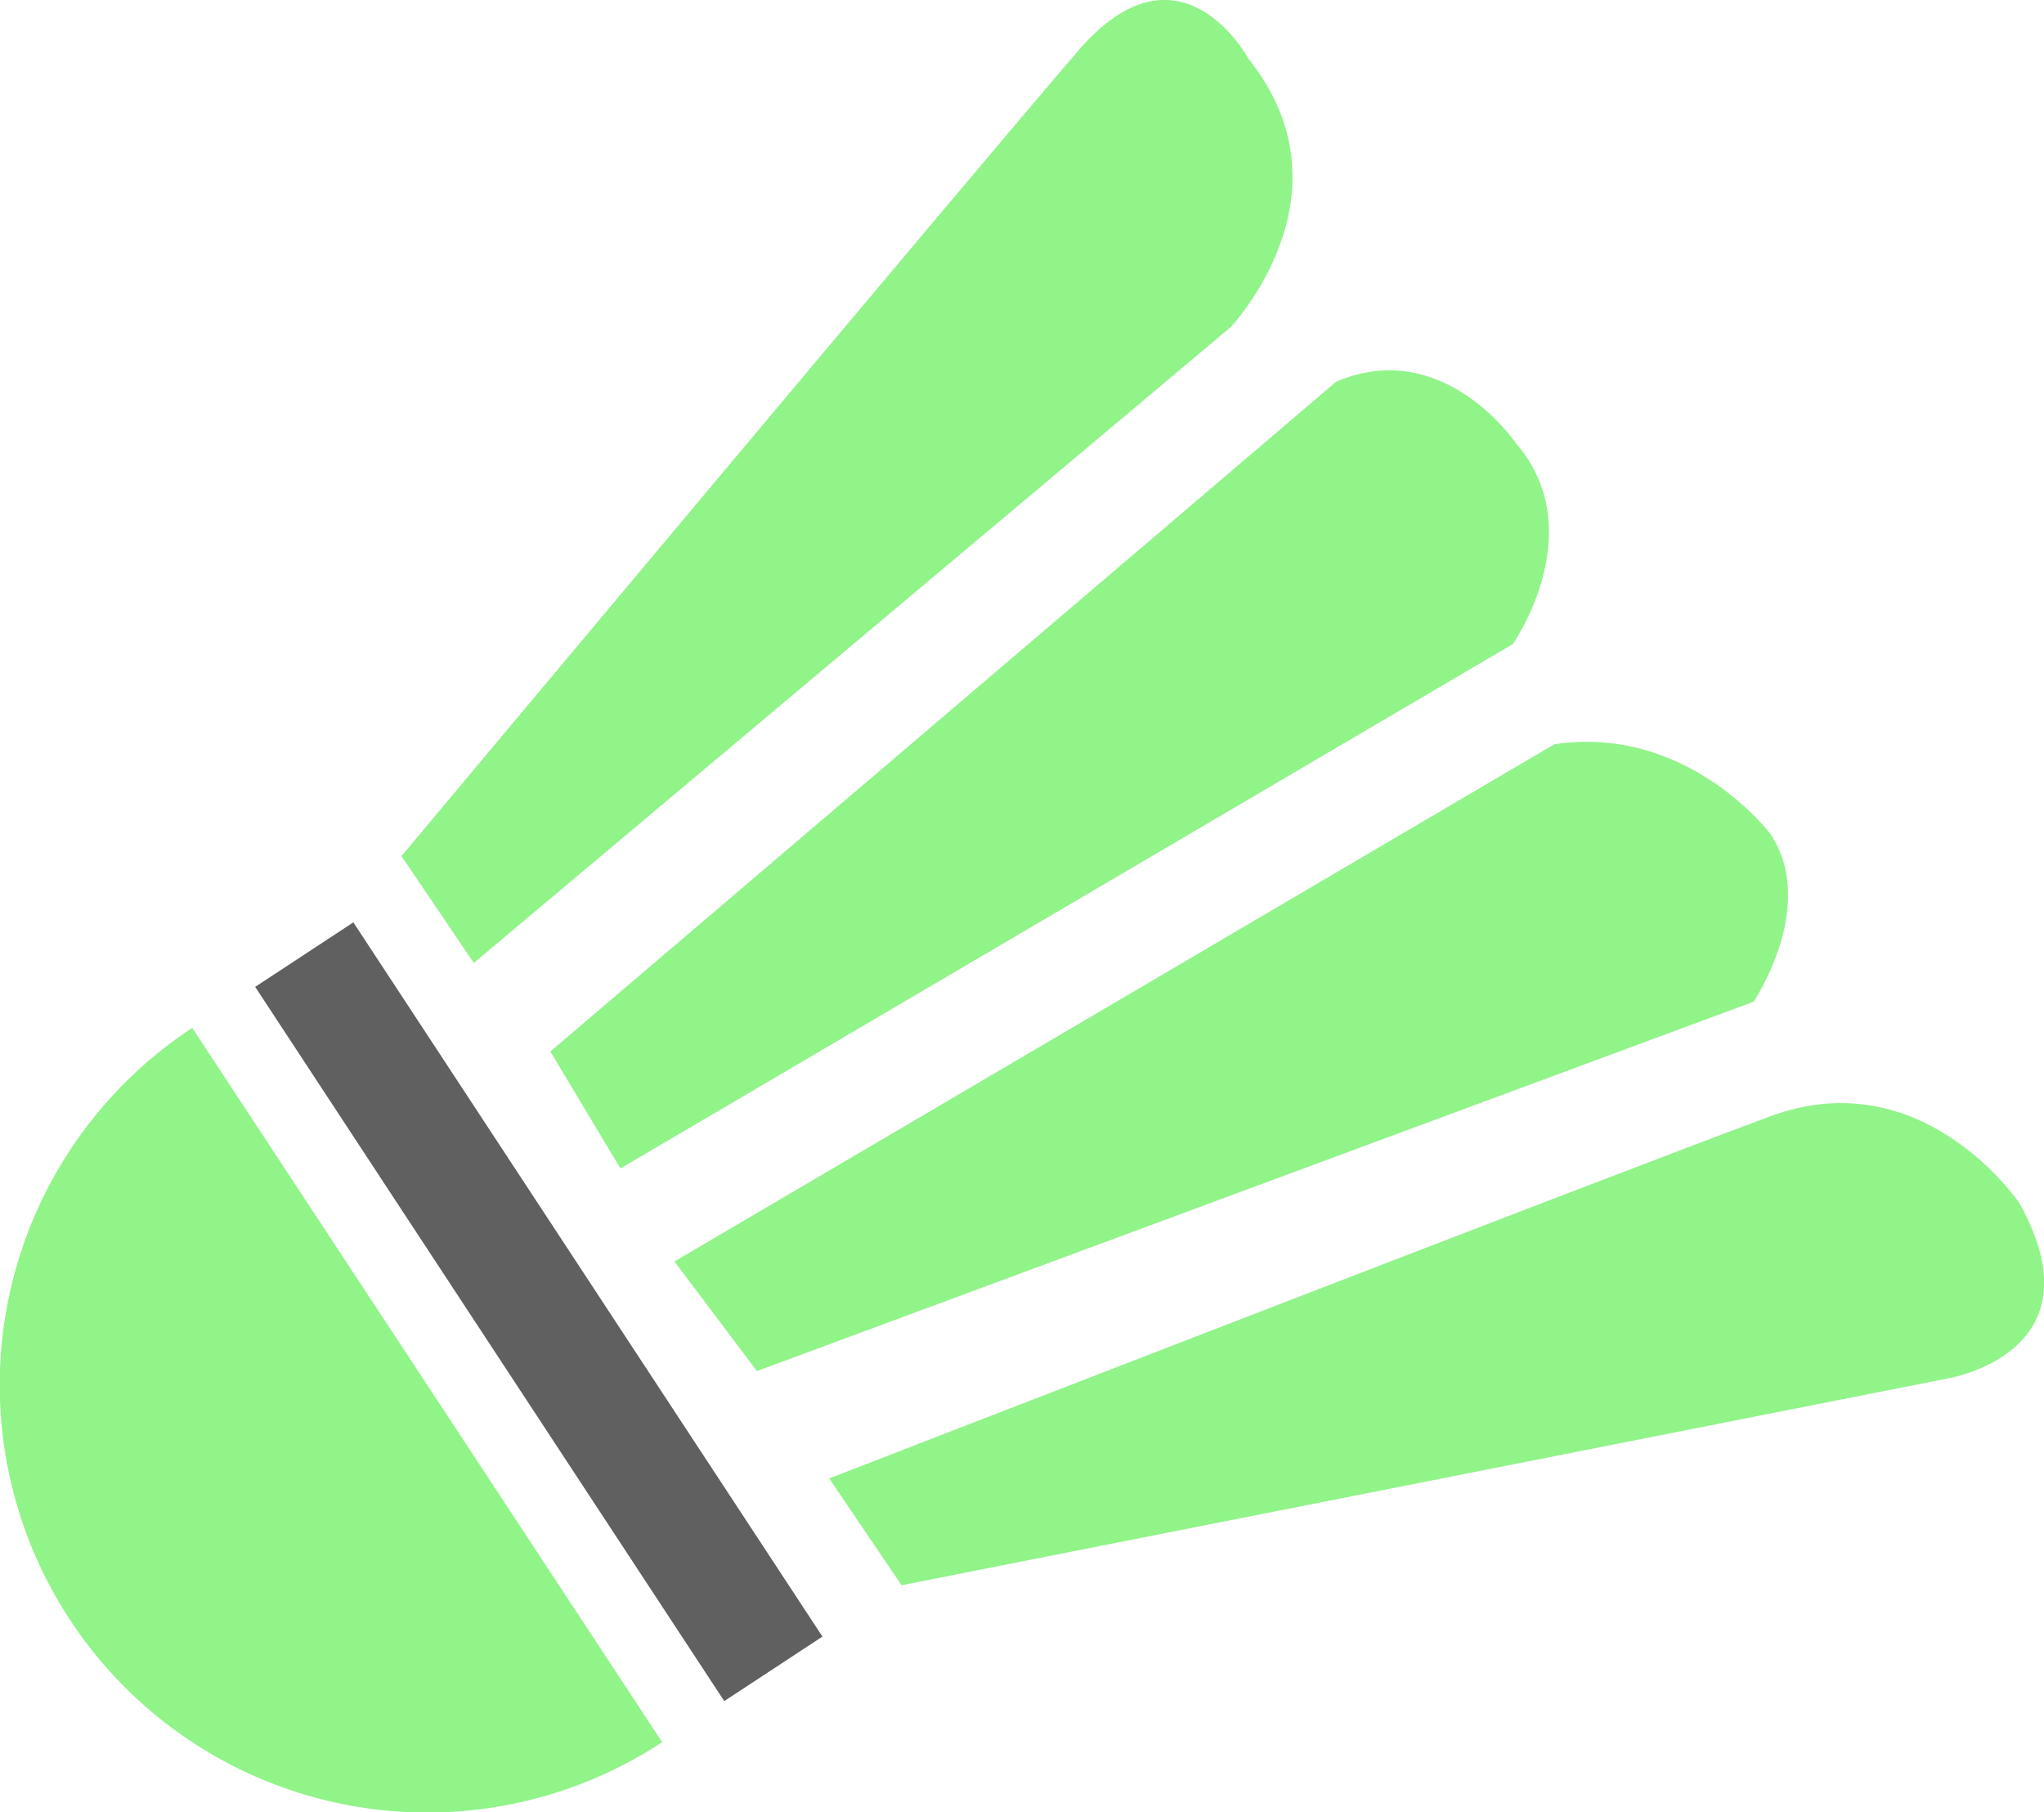 <svg xmlns="http://www.w3.org/2000/svg" viewBox="0 0 191.38 169.67"><defs><style>.cls-1{fill:#90f489;}.cls-2{fill:#606060;}</style></defs><title>shuttle</title><g id="Layer_2" data-name="Layer 2"><g id="Layer_1-2" data-name="Layer 1"><path class="cls-1" d="M62,163.1A40,40,0,1,1,18,96.23"/><rect class="cls-2" x="10.45" y="117.3" width="80" height="11" transform="translate(-24.49 232.39) rotate(-123.3)"/><path class="cls-1" d="M77.64,138.41l6.77,10,97.91-19.35s14.61-2.35,6.75-16.43c0,0-9-13.4-23.29-8.13S77.64,138.41,77.64,138.41Z"/><path class="cls-1" d="M63.15,118.1l7.72,10.26,93.32-34.58s6.07-9,1.56-15.72c0,0-7.72-10.26-20.22-8.38Z"/><path class="cls-1" d="M51.53,98.44l6.56,10.95L141.64,60.3s7.44-10.6.26-18.85c0,0-6.77-10-16.8-5.71Z"/><path class="cls-1" d="M37.59,80.15l6.77,10L115.2,30.65s11.87-12.43,1.69-25.15c0,0-6.36-11.85-15.91-.78S37.59,80.15,37.59,80.15Z"/></g></g></svg>